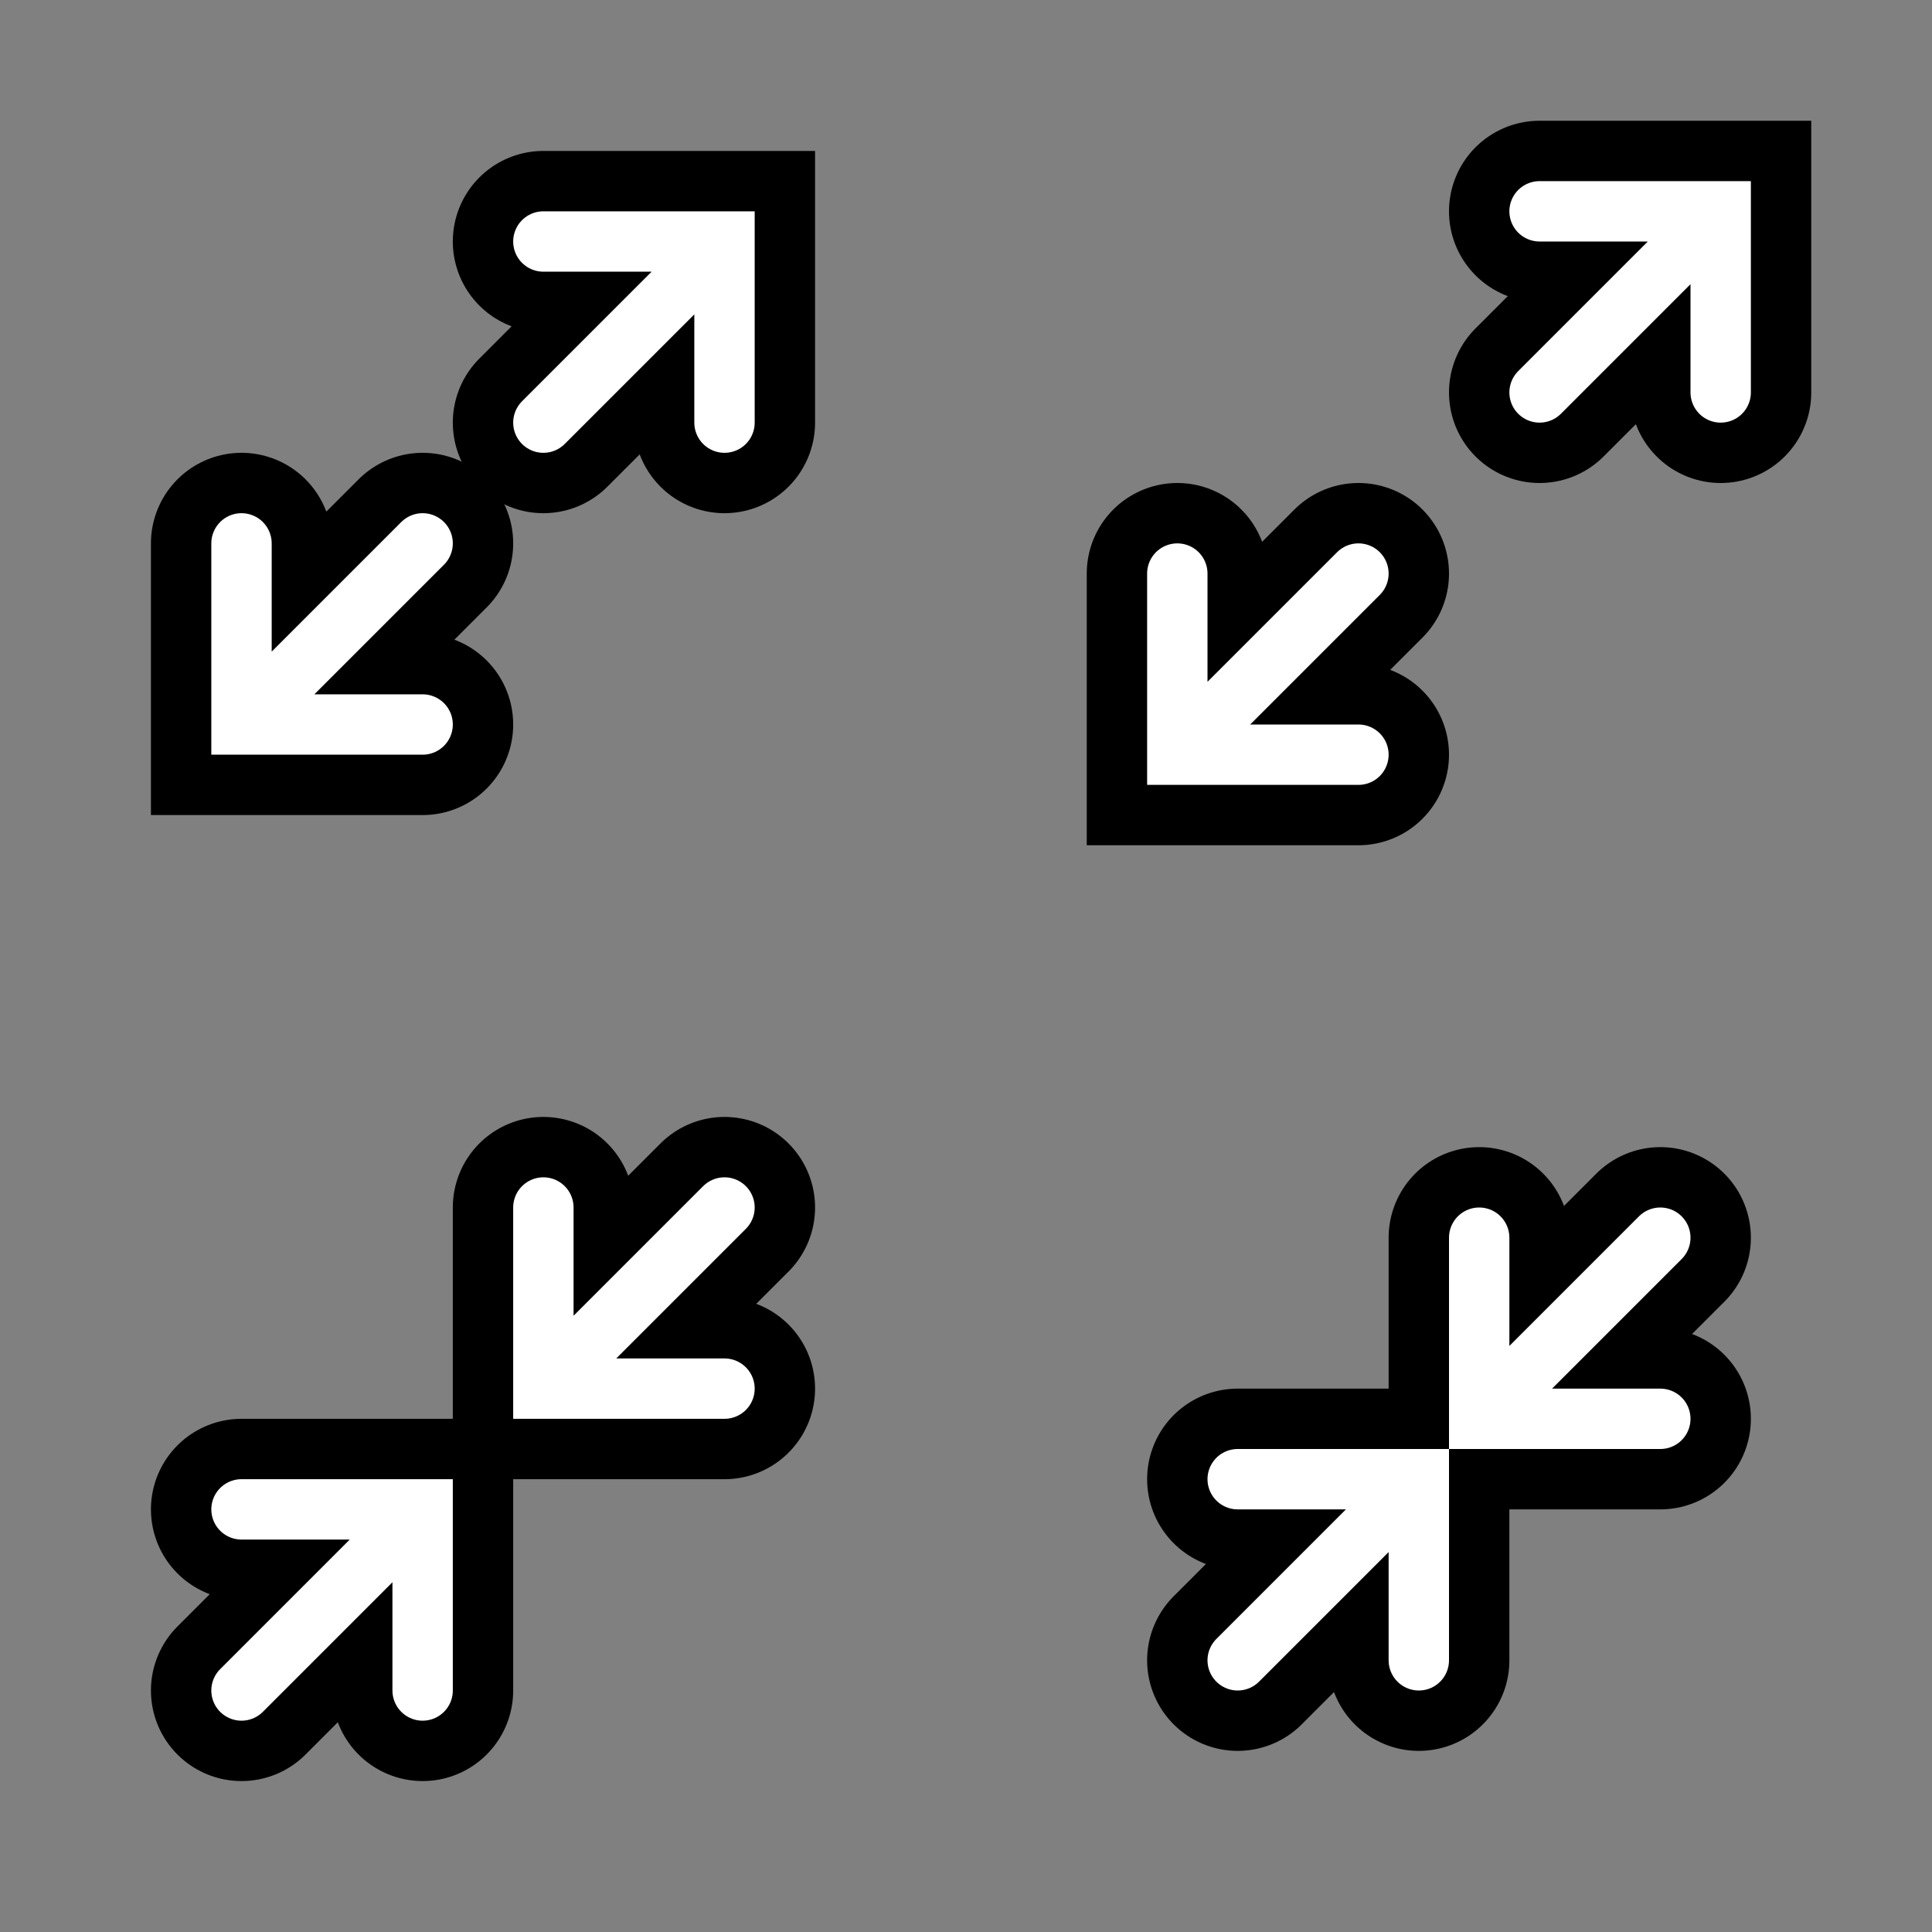 <?xml version="1.0"?>
<svg xmlns="http://www.w3.org/2000/svg" viewBox="0 0 32 32">
    <rect x="0" y="0" width="32" height="32" fill="#808080" stroke="none"/>
    <defs>
        <path id="arrow" d="M -4 1 L -1 1 L -1 4 M -1.5 1.5 L -4 4" stroke-linecap="round" fill="none"/>

        <g id="upsize">
            <use href="#arrow" transform="translate(5,-5)"/>
            <use href="#arrow" transform="rotate(180) translate(5,-5)"/>
        </g>

        <g id="upsize-hover">
            <use href="#arrow" transform="translate(5.5,-5.5)"/>
            <use href="#arrow" transform="rotate(180) translate(5.5,-5.5)"/>
        </g>

        <g id="downsize">
            <use href="#arrow"/>
            <use href="#arrow" transform="rotate(180)"/>
        </g>

        <g id="downsize-hover">
            <use href="#arrow" transform="translate(.5,-.5)"/>
            <use href="#arrow" transform="rotate(180) translate(.5,-.5)"/>
        </g>

        <g id="spritesheet">
            <use href="#upsize" transform="translate(8,8)"/>
            <use href="#upsize-hover" transform="translate(24,8)"/>
            <use href="#downsize" transform="translate(8,24)"/>
            <use href="#downsize-hover" transform="translate(24,24)"/>
        </g>
    </defs>

    <use href="#spritesheet" stroke="black" stroke-width="3"/>
    <use href="#spritesheet" stroke="white"/>
</svg>

